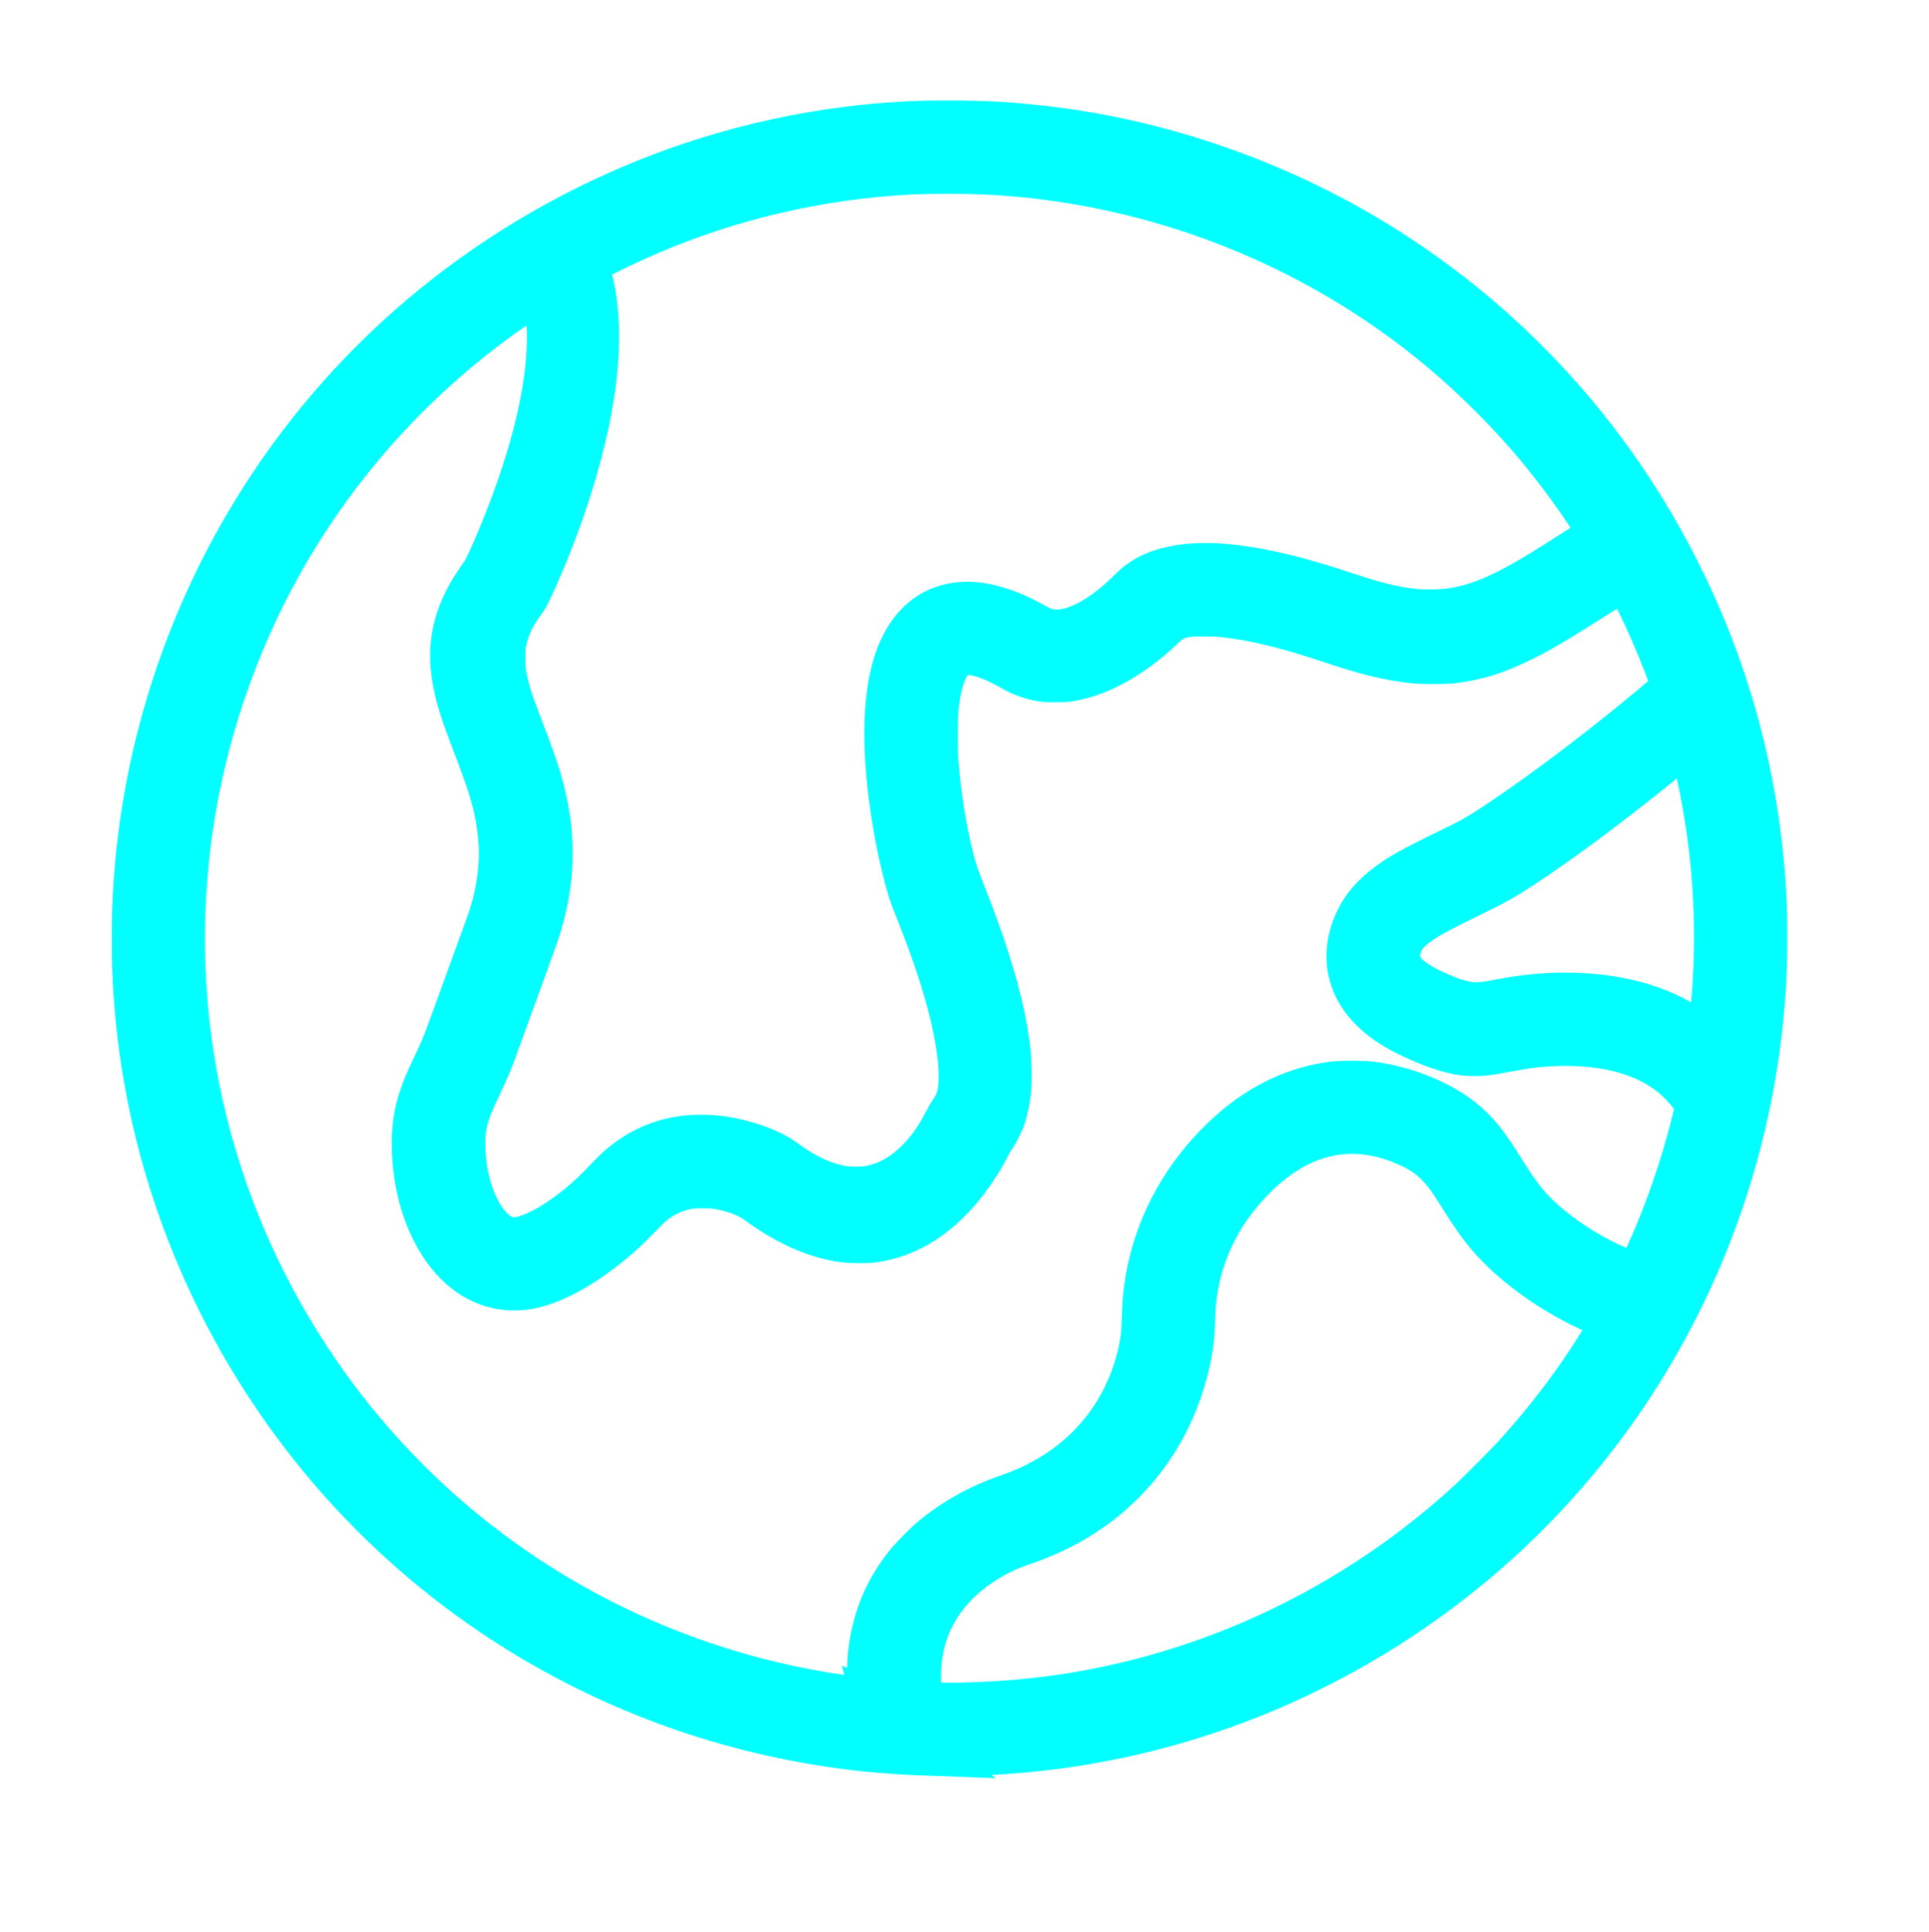 <?xml version="1.0" encoding="UTF-8" standalone="no"?>
<!-- Created with Inkscape (http://www.inkscape.org/) -->

<svg
   width="86.723mm"
   height="86.866mm"
   version="1.1"
   viewBox="0 0 86.723 86.866"
   id="svg63812"
   sodipodi:docname="earth-night-over.svg"
   inkscape:version="1.2.2 (b0a8486541, 2022-12-01)"
   xmlns:inkscape="http://www.inkscape.org/namespaces/inkscape"
   xmlns:sodipodi="http://sodipodi.sourceforge.net/DTD/sodipodi-0.dtd"
   xmlns="http://www.w3.org/2000/svg"
   xmlns:svg="http://www.w3.org/2000/svg">
  <defs
     id="defs63816" />
  <sodipodi:namedview
     id="namedview63814"
     pagecolor="#ffffff"
     bordercolor="#000000"
     borderopacity="0.25"
     inkscape:showpageshadow="2"
     inkscape:pageopacity="0.0"
     inkscape:pagecheckerboard="0"
     inkscape:deskcolor="#d1d1d1"
     inkscape:document-units="mm"
     showgrid="false"
     inkscape:zoom="0.71882749"
     inkscape:cx="9.0425034"
     inkscape:cy="164.15622"
     inkscape:window-width="1503"
     inkscape:window-height="934"
     inkscape:window-x="0"
     inkscape:window-y="0"
     inkscape:window-maximized="1"
     inkscape:current-layer="svg63812" />
  <path
     style="fill:#00ffff;fill-opacity:1;stroke:#00ffff;stroke-width:1.919;stroke-dasharray:none;stroke-opacity:1"
     d="m 41.742,78.877 c -1.957,-0.071 -3.499,-0.224 -5.201,-0.514 -5.179,-0.884 -10.096,-2.855 -14.426,-5.78 -5.753,-3.887 -10.283,-9.345 -13.087,-15.767 -1.661,-3.805 -2.656,-7.838 -2.954,-11.981 -0.071,-0.98 -0.086,-1.447 -0.086,-2.619 -1.95e-4,-1.173 0.015,-1.643 0.086,-2.639 0.397,-5.572 2.072,-11.012 4.88,-15.853 3.967,-6.84 10.032,-12.189 17.375,-15.327 3.754,-1.604 7.774,-2.57 11.835,-2.844 0.939,-0.063 1.345,-0.076 2.495,-0.076 1.6,-4.33e-4 2.633,0.056 4.178,0.229 5.451,0.61 10.889,2.529 15.535,5.483 6.359,4.042 11.26,9.867 14.201,16.877 1.517,3.616 2.446,7.514 2.729,11.453 0.07,0.983 0.086,1.448 0.086,2.619 1.8e-4,1.173 -0.015,1.643 -0.086,2.639 -0.397,5.572 -2.072,11.011 -4.88,15.853 -3.776,6.511 -9.455,11.676 -16.352,14.873 -4.039,1.872 -8.412,2.994 -12.858,3.298 -0.237,0.016 -0.602,0.038 -0.813,0.049 -0.376,0.019 -2.321,0.039 -2.658,0.026 z m 1.922,-2.283 c 2.574,-0.078 4.946,-0.404 7.39,-1.016 5.575,-1.396 10.782,-4.215 15.039,-8.143 0.408,-0.377 1.631,-1.605 1.979,-1.988 1.638,-1.802 2.967,-3.59 4.189,-5.635 0.235,-0.393 0.261,-0.441 0.248,-0.462 -0.005,-0.009 -0.064,-0.035 -0.13,-0.059 -0.202,-0.073 -0.753,-0.313 -1.086,-0.473 -1.76,-0.843 -3.408,-2.068 -4.434,-3.293 -0.383,-0.458 -0.647,-0.834 -1.205,-1.719 -0.201,-0.32 -0.437,-0.68 -0.523,-0.801 -0.459,-0.644 -0.938,-1.068 -1.554,-1.377 -2.58,-1.29 -5.051,-0.821 -7.211,1.37 -1.216,1.233 -2.024,2.645 -2.425,4.239 -0.178,0.709 -0.252,1.286 -0.276,2.151 -0.023,0.831 -0.095,1.36 -0.298,2.167 -0.648,2.584 -2.118,4.764 -4.228,6.273 -0.903,0.646 -1.959,1.181 -3.075,1.561 -0.454,0.154 -0.755,0.277 -1.079,0.439 -1.92,0.962 -3.155,2.466 -3.519,4.282 -0.086,0.432 -0.118,0.762 -0.12,1.234 -0.001,0.406 0.02,0.741 0.068,1.08 l 0.023,0.163 0.373,0.01 c 0.676,0.018 1.225,0.018 1.854,-6.5e-4 z m -4.558,-0.225 c -0.056,-0.282 -0.077,-1.437 -0.034,-1.888 0.153,-1.597 0.692,-2.948 1.659,-4.159 0.233,-0.292 0.876,-0.946 1.164,-1.184 0.999,-0.827 2.135,-1.459 3.407,-1.896 2.667,-0.915 4.586,-2.712 5.54,-5.185 0.168,-0.437 0.313,-0.928 0.402,-1.368 0.102,-0.5 0.126,-0.733 0.144,-1.361 0.03,-1.048 0.124,-1.779 0.345,-2.657 0.553,-2.203 1.798,-4.229 3.565,-5.801 1.394,-1.24 2.936,-1.968 4.628,-2.186 0.378,-0.049 1.318,-0.049 1.711,0 1.59,0.196 3.237,0.879 4.273,1.774 0.571,0.493 0.957,0.985 1.683,2.149 0.729,1.169 1.159,1.705 1.852,2.311 0.996,0.871 2.187,1.61 3.415,2.121 0.277,0.115 0.713,0.281 0.737,0.281 0.024,0 0.509,-1.049 0.773,-1.673 0.78,-1.842 1.447,-3.9 1.875,-5.79 l 0.043,-0.188 -0.145,-0.214 c -0.201,-0.297 -0.365,-0.496 -0.614,-0.746 -0.705,-0.708 -1.615,-1.194 -2.777,-1.484 -0.812,-0.203 -1.877,-0.297 -2.871,-0.253 -0.791,0.035 -1.174,0.083 -2.213,0.278 -0.749,0.141 -0.983,0.169 -1.386,0.169 -0.385,-5e-4 -0.627,-0.031 -1.027,-0.13 -0.555,-0.137 -1.317,-0.434 -2.038,-0.795 -1.284,-0.643 -2.104,-1.467 -2.449,-2.461 -0.292,-0.84 -0.212,-1.789 0.227,-2.689 0.267,-0.549 0.638,-0.999 1.186,-1.441 0.643,-0.518 1.246,-0.858 3.222,-1.814 0.767,-0.371 1.034,-0.525 1.855,-1.066 2.264,-1.493 5.295,-3.811 7.897,-6.039 l 0.076,-0.065 -0.155,-0.428 c -0.32,-0.885 -0.747,-1.917 -1.174,-2.837 -0.217,-0.469 -0.814,-1.654 -0.833,-1.654 -0.007,0 -0.421,0.259 -0.919,0.576 -2.133,1.356 -2.776,1.74 -3.641,2.172 -1.187,0.594 -2.073,0.877 -3.164,1.012 -0.388,0.048 -1.414,0.048 -1.826,-1.9e-4 -1.147,-0.134 -2.047,-0.352 -3.612,-0.875 -2.087,-0.697 -3.441,-1.027 -4.916,-1.197 -0.206,-0.024 -0.445,-0.033 -0.851,-0.034 -0.616,-9.8e-4 -0.831,0.021 -1.138,0.118 -0.316,0.1 -0.39,0.151 -0.841,0.581 -0.276,0.264 -0.612,0.543 -0.966,0.804 -1.063,0.785 -2.097,1.256 -3.126,1.424 -0.298,0.049 -0.992,0.048 -1.262,-10e-4 -0.474,-0.086 -0.886,-0.233 -1.277,-0.456 -0.729,-0.415 -1.286,-0.642 -1.754,-0.713 -0.311,-0.047 -0.48,-0.031 -0.681,0.068 -0.496,0.243 -0.814,1.019 -0.958,2.342 -0.042,0.383 -0.048,1.928 -0.01,2.4 0.13,1.61 0.362,3.06 0.703,4.399 0.133,0.522 0.219,0.777 0.505,1.499 1.171,2.954 1.803,5.159 2.028,7.075 0.052,0.443 0.072,1.357 0.038,1.753 -0.041,0.483 -0.119,0.879 -0.251,1.279 -0.085,0.259 -0.322,0.73 -0.469,0.935 -0.069,0.097 -0.144,0.216 -0.165,0.264 -0.174,0.394 -0.631,1.133 -1.018,1.645 -1.197,1.587 -2.627,2.513 -4.217,2.731 -0.321,0.044 -0.987,0.044 -1.326,-2.1e-4 -1.266,-0.165 -2.566,-0.737 -3.912,-1.721 -0.371,-0.271 -0.812,-0.457 -1.436,-0.605 -0.388,-0.092 -0.509,-0.104 -1.023,-0.104 -0.466,4.3e-4 -0.512,0.004 -0.737,0.052 -0.724,0.155 -1.306,0.481 -1.825,1.025 -0.803,0.842 -1.354,1.339 -2.104,1.897 -1.148,0.855 -2.283,1.413 -3.183,1.564 -1.279,0.215 -2.49,-0.237 -3.416,-1.276 -1.051,-1.179 -1.692,-3.008 -1.74,-4.964 -0.031,-1.282 0.162,-2.142 0.776,-3.446 0.59,-1.254 0.509,-1.055 1.182,-2.902 1.537,-4.216 1.476,-4.045 1.592,-4.449 0.277,-0.966 0.403,-2.034 0.347,-2.941 -0.077,-1.248 -0.326,-2.253 -0.986,-3.977 -0.58,-1.514 -0.725,-1.921 -0.88,-2.467 -0.495,-1.742 -0.404,-3.083 0.305,-4.493 0.197,-0.393 0.366,-0.663 0.781,-1.252 0.188,-0.267 0.912,-1.963 1.367,-3.203 1.329,-3.624 1.835,-6.663 1.467,-8.814 -0.044,-0.259 -0.148,-0.688 -0.167,-0.688 -0.009,0 -0.205,0.123 -0.436,0.272 -5.421,3.515 -9.739,8.486 -12.453,14.335 -3.093,6.668 -3.988,14.128 -2.555,21.29 0.414,2.067 1.027,4.117 1.823,6.09 1.355,3.36 3.26,6.533 5.59,9.312 1.252,1.493 2.743,2.984 4.219,4.217 2.696,2.254 5.651,4.049 8.872,5.391 2.963,1.234 6.002,2.03 9.264,2.427 0.205,0.025 0.384,0.046 0.398,0.047 0.018,10e-4 0.022,-0.014 0.015,-0.051 z M 23.524,55.627 c 0.664,-0.173 1.546,-0.68 2.434,-1.401 0.479,-0.388 0.866,-0.756 1.432,-1.357 0.436,-0.464 0.909,-0.833 1.444,-1.13 1.369,-0.757 3.077,-0.872 4.839,-0.325 0.65,0.202 1.22,0.462 1.549,0.706 0.958,0.712 1.794,1.103 2.677,1.254 0.24,0.041 0.866,0.046 1.09,0.01 0.389,-0.064 0.758,-0.184 1.106,-0.361 0.925,-0.471 1.782,-1.401 2.365,-2.566 0.075,-0.15 0.21,-0.381 0.301,-0.514 0.095,-0.14 0.191,-0.307 0.227,-0.397 0.253,-0.631 0.229,-1.739 -0.07,-3.239 -0.297,-1.488 -0.854,-3.245 -1.701,-5.363 -0.134,-0.337 -0.276,-0.708 -0.314,-0.826 -0.239,-0.74 -0.531,-2.019 -0.718,-3.151 -0.515,-3.101 -0.484,-5.651 0.087,-7.299 0.652,-1.88 1.994,-2.763 3.812,-2.508 0.657,0.092 1.482,0.387 2.218,0.791 0.59,0.325 0.687,0.363 1.019,0.403 0.183,0.022 0.471,0.001 0.697,-0.051 0.823,-0.191 1.779,-0.798 2.718,-1.726 0.295,-0.292 0.397,-0.377 0.641,-0.537 0.776,-0.508 1.996,-0.741 3.404,-0.65 1.597,0.103 3.401,0.513 5.831,1.328 1.29,0.432 2.1,0.625 3.021,0.72 0.34,0.035 1.071,0.03 1.405,-0.01 1.329,-0.157 2.48,-0.638 4.465,-1.866 0.705,-0.436 2.419,-1.535 2.419,-1.551 0,-0.01 -0.1,-0.175 -0.223,-0.367 -0.941,-1.472 -1.966,-2.841 -3.103,-4.144 -0.93,-1.066 -2.171,-2.307 -3.261,-3.261 -4.903,-4.291 -11.015,-7.117 -17.533,-8.105 -1.752,-0.266 -3.303,-0.38 -5.143,-0.381 -1.222,-1.54e-4 -2.111,0.039 -3.193,0.141 -4.136,0.39 -8.105,1.505 -11.845,3.329 -0.403,0.196 -1.141,0.575 -1.221,0.626 -0.021,0.013 -0.01,0.064 0.053,0.259 0.508,1.563 0.555,3.656 0.134,6.071 -0.367,2.109 -1.11,4.556 -2.112,6.961 -0.355,0.853 -0.71,1.622 -0.825,1.79 -0.03,0.043 -0.121,0.171 -0.202,0.284 -0.379,0.526 -0.609,1.035 -0.736,1.633 -0.049,0.227 -0.052,0.272 -0.052,0.73 0,0.545 0.024,0.738 0.153,1.252 0.129,0.512 0.263,0.905 0.692,2.017 0.626,1.626 0.872,2.403 1.066,3.369 0.38,1.892 0.261,3.729 -0.367,5.665 -0.084,0.259 -1.463,4.066 -1.998,5.517 -0.159,0.43 -0.293,0.741 -0.596,1.381 -0.142,0.299 -0.296,0.633 -0.342,0.743 -0.329,0.774 -0.434,1.315 -0.409,2.112 0.064,2.068 0.992,3.874 2.077,4.044 0.151,0.024 0.383,0.004 0.588,-0.049 z m 53.339,-9.296 c 0.445,-3.693 0.309,-7.316 -0.409,-10.913 -0.13,-0.651 -0.455,-2.037 -0.493,-2.105 -0.007,-0.013 -0.218,0.149 -0.519,0.398 -2.483,2.057 -5.088,4.014 -7.055,5.301 -0.85,0.556 -1.158,0.725 -2.553,1.402 -1.477,0.717 -2.064,1.068 -2.477,1.481 -0.177,0.177 -0.275,0.327 -0.363,0.555 -0.098,0.253 -0.118,0.363 -0.111,0.586 0.007,0.191 0.011,0.211 0.086,0.365 0.191,0.394 0.592,0.725 1.297,1.071 0.579,0.284 0.981,0.443 1.377,0.545 0.337,0.087 0.574,0.114 0.869,0.099 0.233,-0.011 0.351,-0.03 1.123,-0.173 1.301,-0.242 2.577,-0.312 3.845,-0.211 1.878,0.149 3.468,0.682 4.737,1.587 0.137,0.098 0.322,0.238 0.411,0.312 0.089,0.074 0.167,0.135 0.173,0.136 0.006,3.7e-4 0.034,-0.195 0.063,-0.434 z"
     id="path59198" />
</svg>
